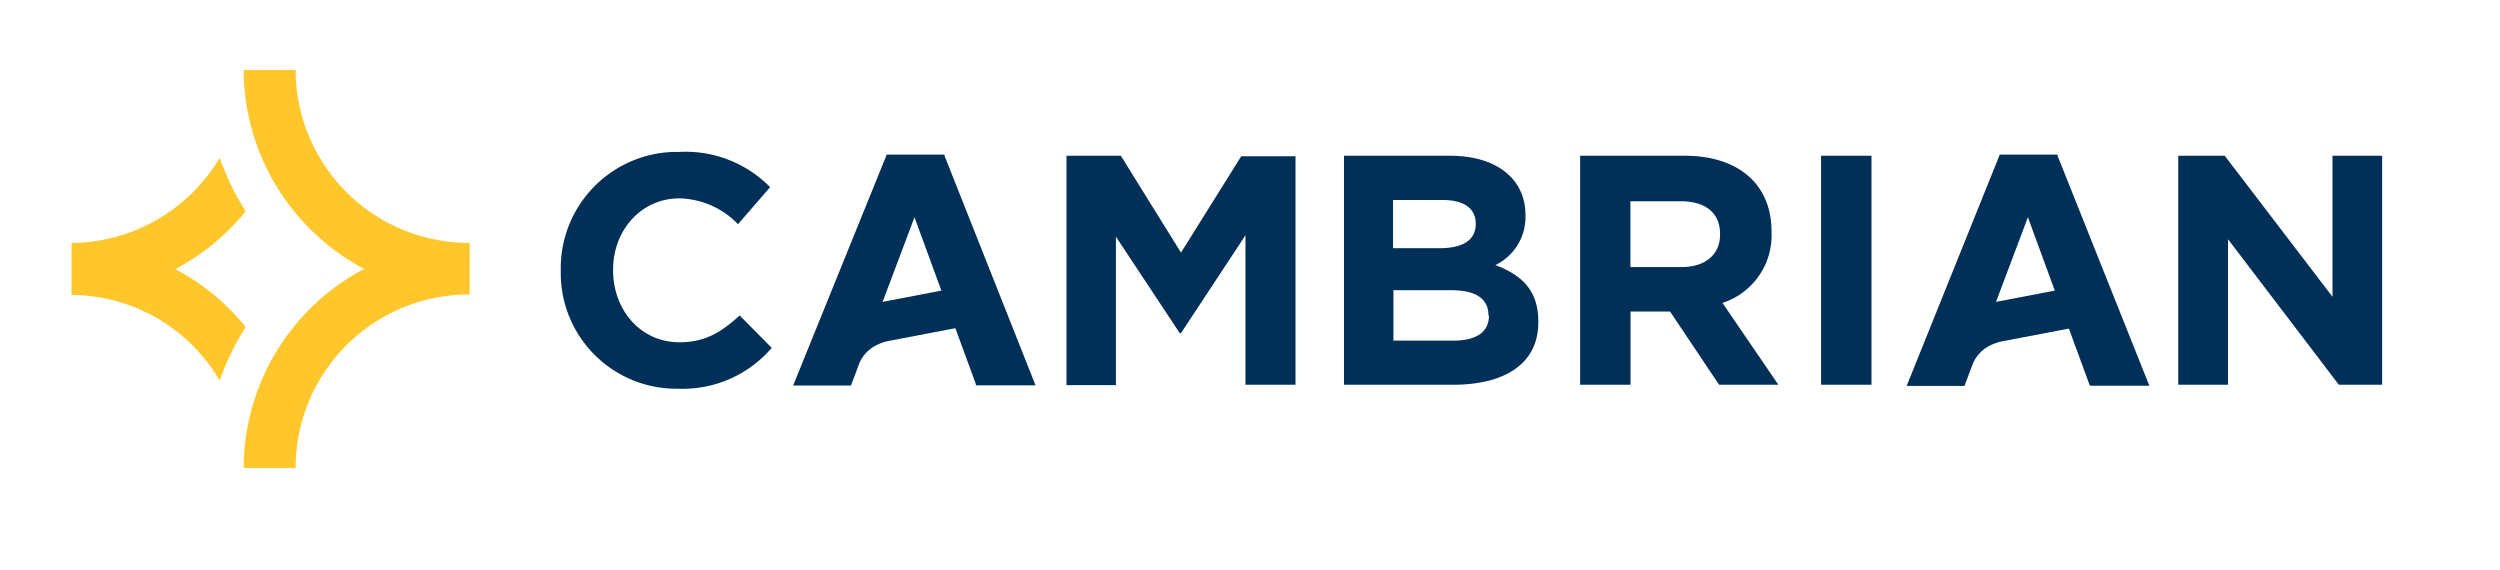 <svg xmlns="http://www.w3.org/2000/svg" viewBox="0 0 259.38 59.19"><defs><style>.cls-1{fill:#ffc72c;}.cls-2{fill:#003057;}</style></defs><g id="Layer_1" data-name="Layer 1"><g id="Cambrian_Logo" data-name="Cambrian Logo"><g id="Group_257" data-name="Group 257"><path id="Path_164" data-name="Path 164" class="cls-1" d="M7.42,30.6a17.93,17.93,0,0,1,15.37,8.88,27.74,27.74,0,0,1,2.7-5.56,23.46,23.46,0,0,0-7.3-6,23.46,23.46,0,0,0,7.3-6,27.92,27.92,0,0,1-2.7-5.55A18,18,0,0,1,7.42,25.2Z"/><path id="Path_165" data-name="Path 165" class="cls-1" d="M48.57,25.2A18,18,0,0,1,30.67,7.26H25.28A23.26,23.26,0,0,0,28,18.12a23.52,23.52,0,0,0,9.78,9.78A23.39,23.39,0,0,0,25.28,48.55h5.39a18,18,0,0,1,17.9-18h.16V25.2Z"/></g><path id="Path_166" data-name="Path 166" class="cls-2" d="M70.37,40.33a12,12,0,0,1-12.19-11.8V28A12.07,12.07,0,0,1,70,15.76h.53a12.27,12.27,0,0,1,9.37,3.66l-3.33,3.84a8.73,8.73,0,0,0-6.07-2.68c-4,0-6.89,3.32-6.89,7.4v.07c0,4.07,2.81,7.46,6.89,7.46,2.71,0,4.37-1.08,6.24-2.78l3.33,3.36A12.16,12.16,0,0,1,70.37,40.33Z"/><path id="Path_167" data-name="Path 167" class="cls-2" d="M129.22,39.92V24.41l-6.69,10.15h-.13l-6.62-10v15.4h-5.13V16.16h5.64l6.24,10.05,6.25-10h5.63V39.92Z"/><path id="Path_168" data-name="Path 168" class="cls-2" d="M150.74,39.92h-11.3V16.16h11c4.85,0,7.83,2.41,7.83,6.15v.06a5.52,5.52,0,0,1-3.12,5.13c2.75,1.05,4.45,2.64,4.45,5.83v.07C159.63,37.75,156.1,39.92,150.74,39.92Zm2.37-16.73c0-1.56-1.22-2.44-3.43-2.44h-5.15v5h4.82c2.3,0,3.76-.75,3.76-2.51Zm1.32,9.5c0-1.6-1.18-2.58-3.86-2.58h-6v5.23h6.21c2.3,0,3.7-.82,3.7-2.58Z"/><path id="Path_169" data-name="Path 169" class="cls-2" d="M178.36,39.92l-5.09-7.6h-4.1v7.6h-5.23V16.16H174.8c5.6,0,9,3,9,7.84v.07a7.38,7.38,0,0,1-5.09,7.36l5.8,8.49Zm.1-15.64c0-2.24-1.56-3.4-4.1-3.4h-5.2v6.83h5.3c2.54,0,4-1.36,4-3.36Z"/><path id="Path_170" data-name="Path 170" class="cls-2" d="M188.94,39.92V16.16h5.23V39.92Z"/><path id="Path_171" data-name="Path 171" class="cls-2" d="M242.66,39.92l-11.5-15.1v15.1H226V16.16h4.82L242,30.79V16.16h5.15V39.92Z"/><path id="Path_172" data-name="Path 172" class="cls-2" d="M98,16.17l0-.13H92L82.29,40h6l.86-2.29a3.71,3.71,0,0,1,2-2,4.86,4.86,0,0,1,1.06-.34l6.91-1.32,2.13,5.8,0,.13h6.19ZM91.57,31.32l3.31-8.78,2.79,7.61Z"/><path id="Path_173" data-name="Path 173" class="cls-2" d="M213.48,16.17l0-.13h-6l-9.66,24h6l.86-2.29a3.74,3.74,0,0,1,2-2,5,5,0,0,1,1.06-.34l6.91-1.32,2.13,5.8.05.13H223Zm-6.39,15.15,3.31-8.78,2.79,7.61Z"/></g></g></svg>